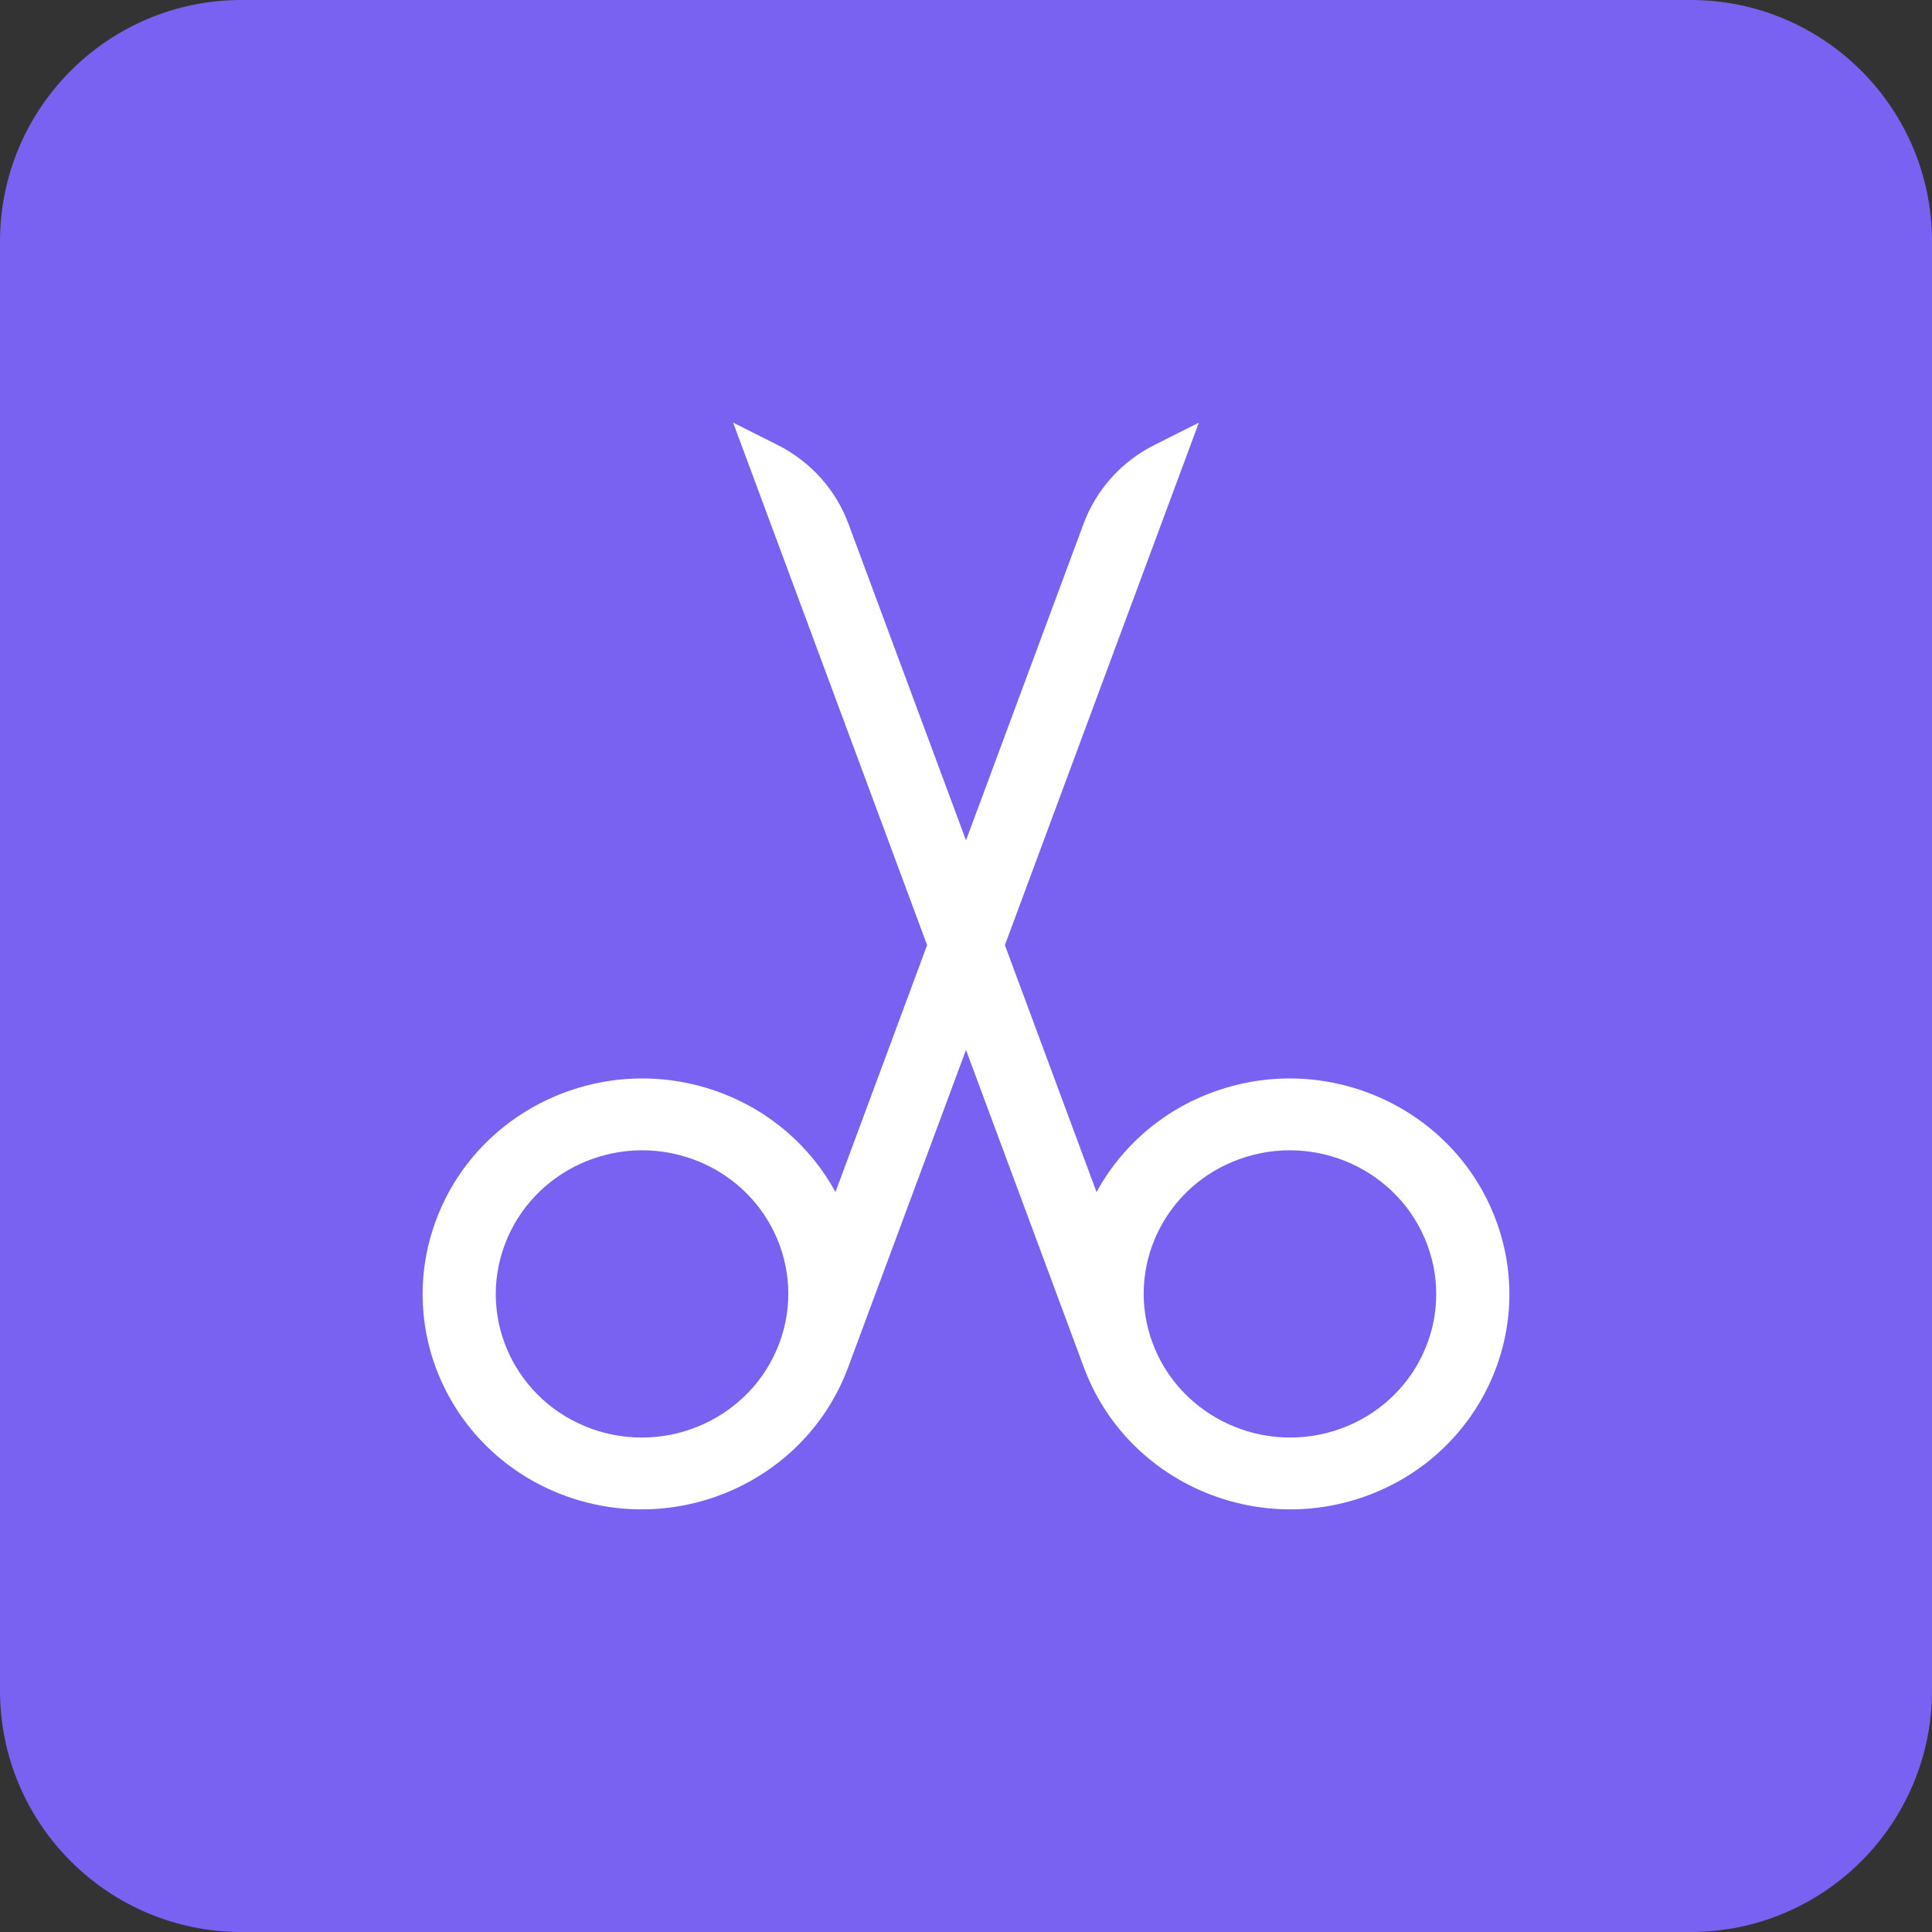 <svg viewBox="0 0 32 32" fill="none" xmlns="http://www.w3.org/2000/svg">
<rect x="0" y="0" width="32" height="32" fill="#333333" stroke="none"/>
<path d="M0 4C0 1.791 1.791 0 4 0H28C30.209 0 32 1.791 32 4V28C32 30.209 30.209 32 28 32H4C1.791 32 0 30.209 0 28V4Z" fill="#7961F2"></path>
<path fill-rule="evenodd" clip-rule="evenodd" fill="white" d="M9.389 24.785C11.274 25.457 13.36 24.501 14.047 22.649L16 17.39L17.953 22.649C18.64 24.501 20.726 25.457 22.611 24.785C24.496 24.112 25.467 22.065 24.779 20.213C24.091 18.361 22.006 17.405 20.121 18.078C19.247 18.39 18.569 18.997 18.162 19.744L16.644 15.654L19.857 7L19.119 7.371C18.575 7.645 18.156 8.111 17.947 8.676L16 13.919L14.053 8.676C13.844 8.111 13.425 7.645 12.881 7.371L12.143 7L15.356 15.654L13.838 19.744C13.431 18.997 12.753 18.39 11.879 18.078C9.994 17.405 7.909 18.361 7.221 20.213C6.533 22.065 7.504 24.112 9.389 24.785ZM9.804 23.667C11.061 24.115 12.451 23.478 12.91 22.243C13.368 21.009 12.721 19.644 11.464 19.196C10.207 18.747 8.817 19.385 8.359 20.619C7.9 21.854 8.548 23.218 9.804 23.667ZM22.196 23.667C23.453 23.218 24.1 21.854 23.641 20.619C23.183 19.385 21.793 18.747 20.536 19.196C19.279 19.644 18.632 21.009 19.09 22.243C19.549 23.478 20.939 24.115 22.196 23.667Z"></path>
</svg>